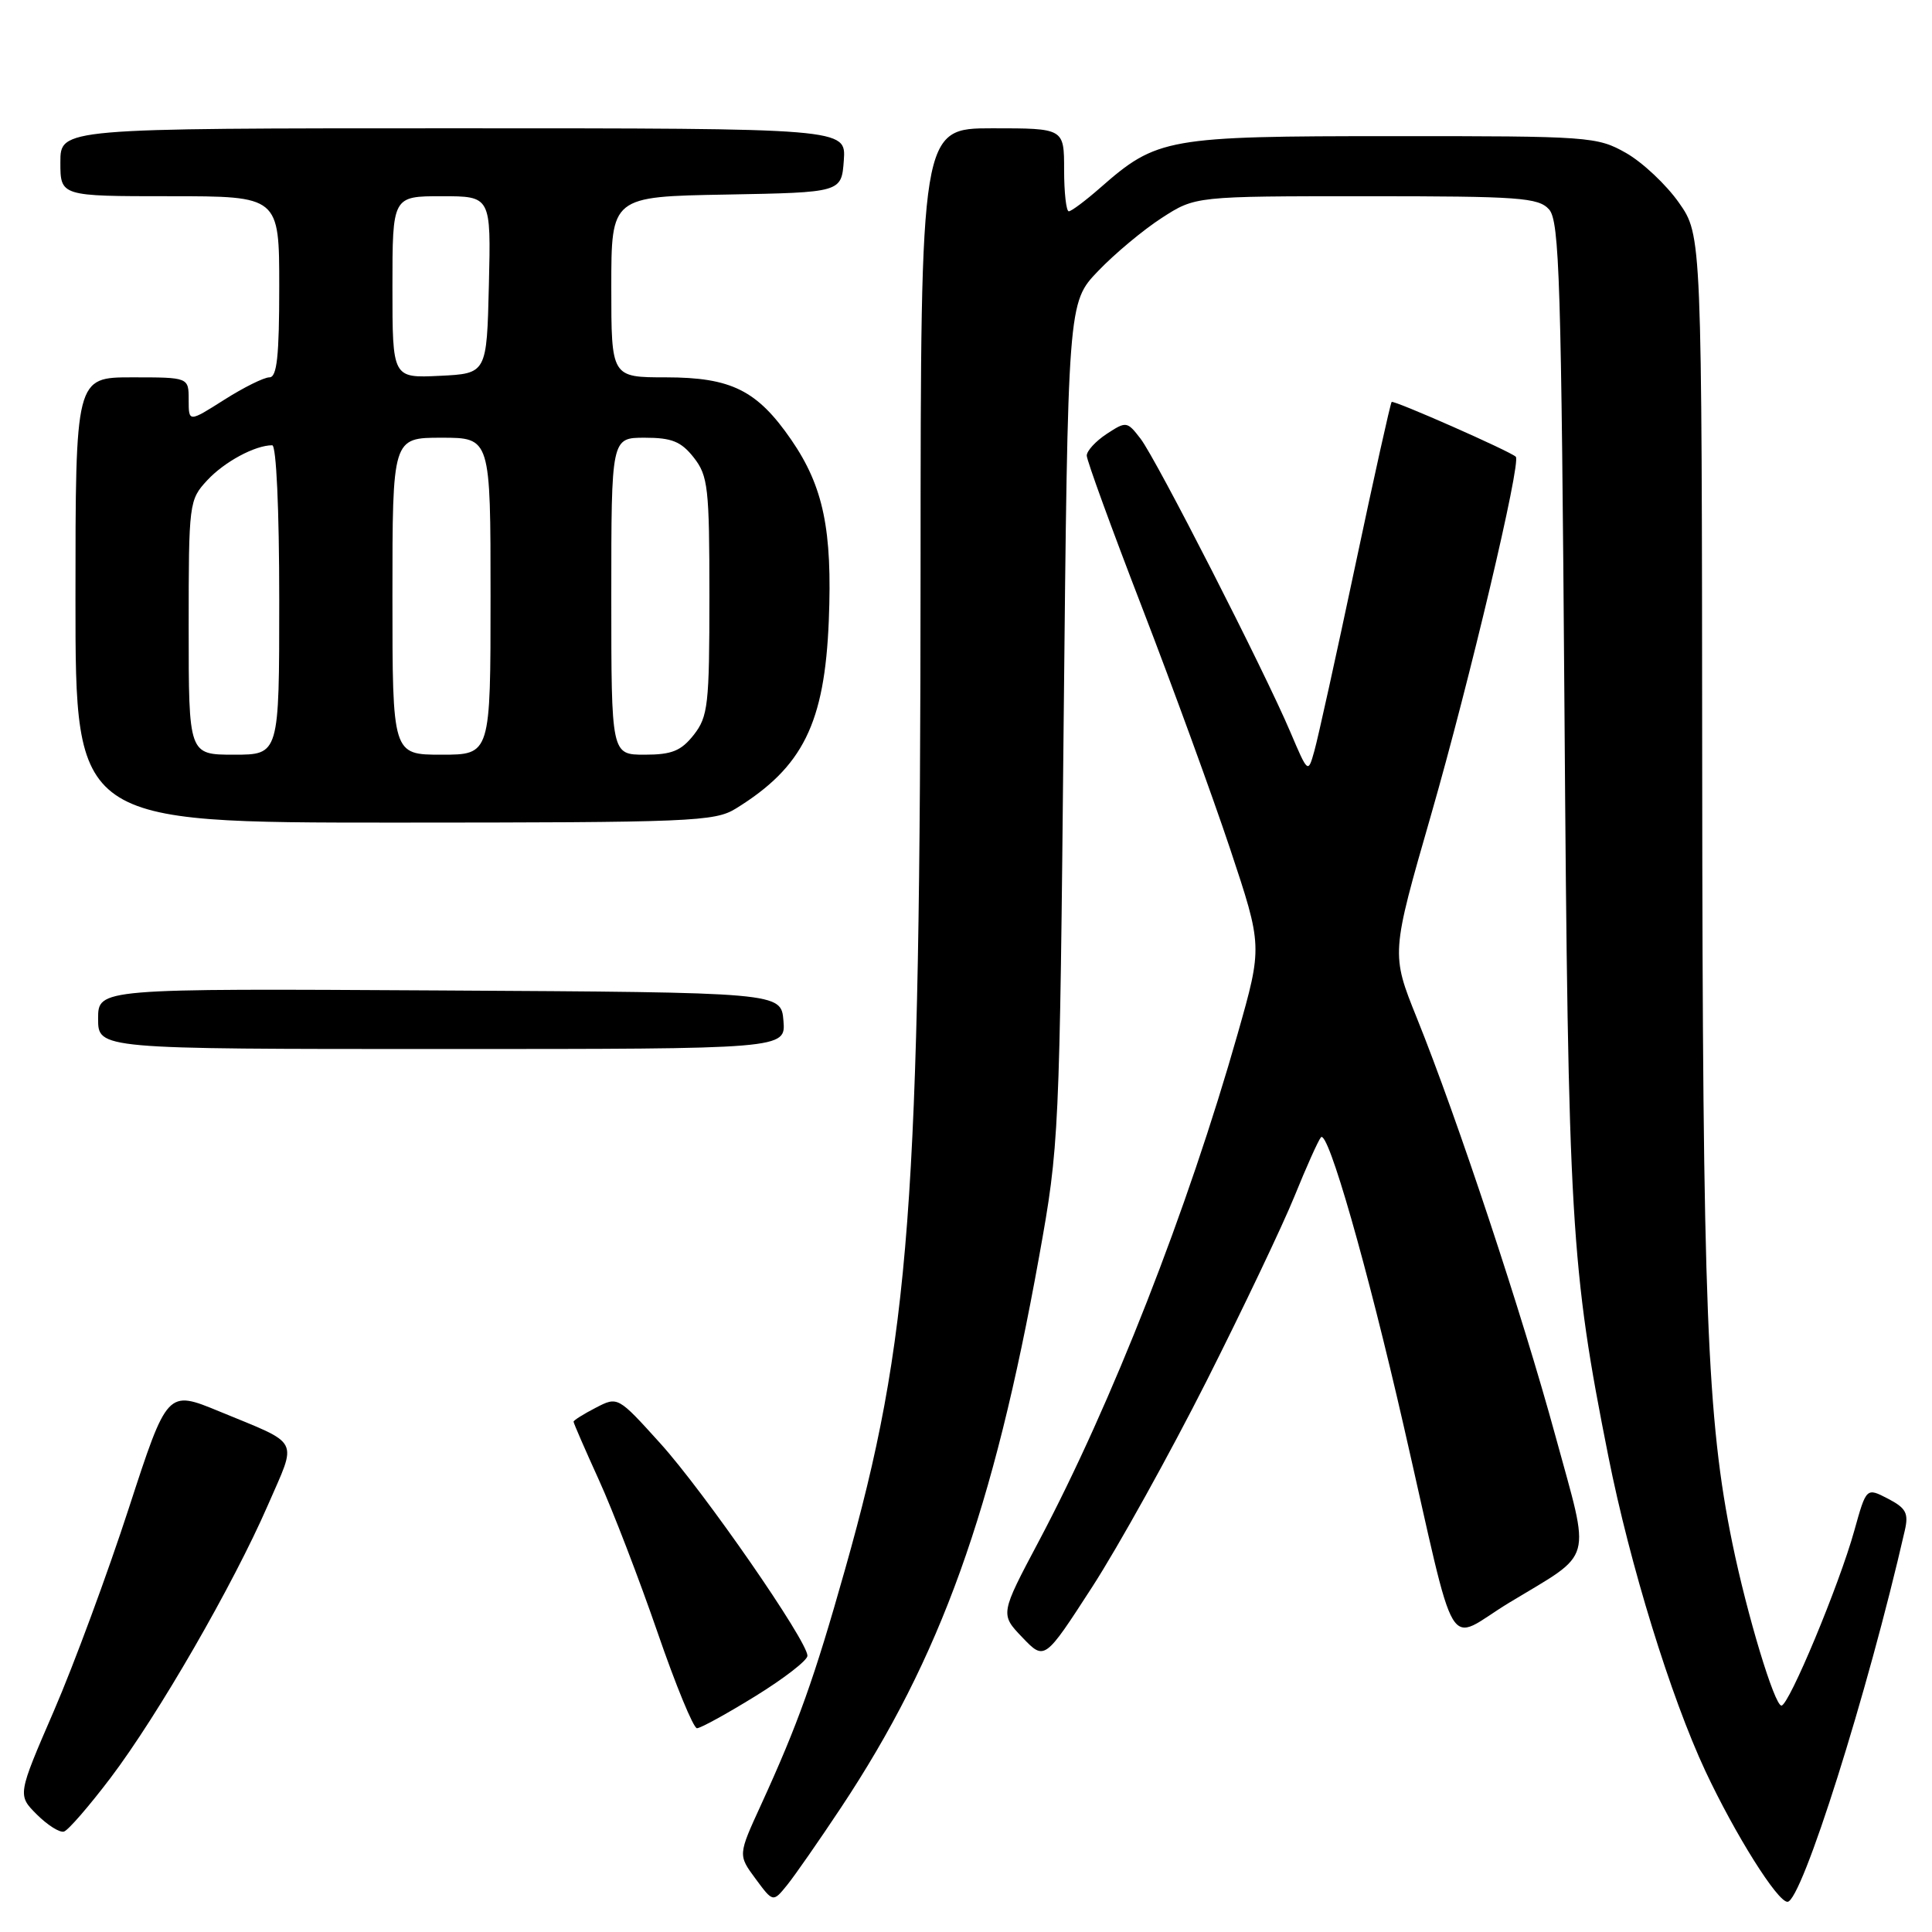 <?xml version="1.0" encoding="UTF-8" standalone="no"?>
<!DOCTYPE svg PUBLIC "-//W3C//DTD SVG 1.1//EN" "http://www.w3.org/Graphics/SVG/1.1/DTD/svg11.dtd" >
<svg xmlns="http://www.w3.org/2000/svg" xmlns:xlink="http://www.w3.org/1999/xlink" version="1.1" viewBox="0 0 256 256">
 <g >
 <path fill="currentColor"
d=" M 111.45 239.50 C 124.64 219.62 131.62 200.20 137.69 166.50 C 140.35 151.70 140.40 150.74 140.94 95.80 C 141.50 40.09 141.50 40.09 145.50 35.92 C 147.70 33.62 151.50 30.45 153.95 28.87 C 158.39 26.00 158.39 26.00 181.04 26.00 C 201.35 26.00 203.85 26.18 205.26 27.75 C 206.64 29.29 206.88 37.25 207.30 94.00 C 207.79 162.13 208.13 167.92 213.12 193.00 C 215.97 207.32 221.37 224.83 225.97 234.67 C 229.90 243.05 235.51 252.00 236.85 252.00 C 238.73 252.00 247.49 224.28 252.40 202.78 C 252.92 200.50 252.56 199.83 250.16 198.58 C 247.30 197.10 247.30 197.10 245.71 202.80 C 243.71 210.01 237.04 226.00 236.05 226.00 C 235.13 226.00 231.51 214.04 229.55 204.50 C 226.18 188.08 225.60 173.23 225.55 101.84 C 225.50 31.18 225.50 31.18 222.46 26.85 C 220.79 24.47 217.64 21.51 215.46 20.27 C 211.63 18.10 210.63 18.03 184.50 18.04 C 154.63 18.04 153.31 18.28 145.80 24.87 C 143.84 26.59 141.96 28.00 141.62 28.00 C 141.28 28.00 141.00 25.52 141.00 22.50 C 141.00 17.00 141.00 17.00 131.50 17.00 C 122.00 17.00 122.00 17.00 121.98 75.25 C 121.94 159.91 120.63 177.35 111.97 207.97 C 107.88 222.45 105.77 228.37 100.84 239.15 C 97.79 245.80 97.79 245.80 100.11 248.94 C 102.43 252.08 102.43 252.08 104.29 249.79 C 105.31 248.53 108.53 243.90 111.45 239.50 Z  M 14.64 235.59 C 20.96 227.24 30.91 209.98 35.50 199.43 C 39.40 190.45 39.96 191.52 29.04 187.01 C 22.17 184.18 22.17 184.18 17.07 199.84 C 14.27 208.45 9.81 220.53 7.15 226.68 C 2.31 237.86 2.31 237.86 4.89 240.44 C 6.31 241.85 7.92 242.87 8.48 242.69 C 9.04 242.52 11.81 239.32 14.64 235.59 Z  M 100.09 224.75 C 103.88 222.41 106.99 220.01 106.99 219.40 C 107.01 217.47 93.32 197.70 87.50 191.26 C 81.86 185.02 81.86 185.02 78.93 186.54 C 77.32 187.37 76.00 188.20 76.00 188.38 C 76.00 188.57 77.51 192.04 79.36 196.11 C 81.21 200.17 84.69 209.24 87.11 216.25 C 89.52 223.26 91.88 228.99 92.35 229.00 C 92.82 229.00 96.30 227.09 100.09 224.75 Z  M 159.87 183.00 C 164.72 173.38 169.97 162.35 171.53 158.50 C 173.09 154.65 174.66 151.14 175.03 150.70 C 175.95 149.60 181.15 167.75 186.01 189.00 C 193.26 220.70 191.38 217.57 200.00 212.35 C 211.32 205.50 210.78 207.42 206.13 190.37 C 201.69 174.09 193.11 148.21 187.74 134.89 C 184.32 126.39 184.32 126.39 189.63 107.95 C 194.72 90.25 201.59 61.25 200.85 60.52 C 200.12 59.80 184.68 52.99 184.40 53.26 C 184.24 53.42 182.06 63.22 179.56 75.03 C 177.06 86.84 174.63 97.85 174.16 99.50 C 173.32 102.50 173.32 102.50 170.98 97.00 C 167.52 88.85 153.23 60.87 151.13 58.13 C 149.35 55.82 149.23 55.80 146.65 57.49 C 145.19 58.45 144.00 59.74 144.00 60.37 C 144.00 60.99 147.30 70.06 151.34 80.52 C 155.38 90.99 160.62 105.36 162.99 112.46 C 167.29 125.38 167.29 125.38 164.01 136.94 C 157.37 160.31 147.33 185.95 137.66 204.20 C 132.52 213.89 132.52 213.89 135.47 216.97 C 138.41 220.04 138.41 220.04 144.73 210.27 C 148.20 204.90 155.01 192.62 159.87 183.00 Z  M 103.81 135.25 C 103.50 131.50 103.50 131.50 58.25 131.24 C 13.00 130.98 13.00 130.98 13.00 134.99 C 13.00 139.00 13.00 139.00 58.56 139.00 C 104.12 139.00 104.12 139.00 103.81 135.25 Z  M 97.50 107.14 C 106.40 101.65 109.27 95.84 109.82 82.23 C 110.30 70.20 109.11 64.48 104.85 58.28 C 100.33 51.72 96.91 50.01 88.25 50.00 C 81.00 50.00 81.00 50.00 81.00 38.03 C 81.00 26.05 81.00 26.05 96.25 25.78 C 111.50 25.50 111.50 25.50 111.81 21.25 C 112.11 17.00 112.11 17.00 60.06 17.00 C 8.00 17.00 8.00 17.00 8.00 21.50 C 8.00 26.00 8.00 26.00 22.50 26.00 C 37.00 26.00 37.00 26.00 37.00 38.00 C 37.00 47.20 36.70 50.00 35.70 50.00 C 34.98 50.00 32.28 51.34 29.70 52.98 C 25.00 55.96 25.00 55.96 25.00 52.98 C 25.00 50.00 25.00 50.00 17.50 50.00 C 10.00 50.00 10.00 50.00 10.00 79.50 C 10.00 109.00 10.00 109.00 52.25 109.00 C 91.62 108.99 94.70 108.87 97.50 107.14 Z  M 25.00 83.15 C 25.00 66.62 25.05 66.24 27.46 63.64 C 29.73 61.19 33.80 59.00 36.07 59.00 C 36.61 59.00 37.00 67.45 37.00 79.50 C 37.00 100.00 37.00 100.00 31.00 100.00 C 25.00 100.00 25.00 100.00 25.00 83.15 Z  M 52.00 79.00 C 52.00 58.00 52.00 58.00 58.50 58.00 C 65.00 58.00 65.00 58.00 65.00 79.00 C 65.00 100.00 65.00 100.00 58.50 100.00 C 52.00 100.00 52.00 100.00 52.00 79.00 Z  M 81.00 79.00 C 81.00 58.00 81.00 58.00 85.43 58.00 C 89.02 58.00 90.25 58.50 91.93 60.63 C 93.82 63.05 94.00 64.60 94.00 79.00 C 94.00 93.40 93.82 94.95 91.93 97.37 C 90.25 99.50 89.02 100.00 85.43 100.00 C 81.00 100.00 81.00 100.00 81.00 79.00 Z  M 52.00 38.05 C 52.00 26.00 52.00 26.00 58.53 26.00 C 65.06 26.00 65.06 26.00 64.78 37.75 C 64.50 49.50 64.50 49.50 58.25 49.80 C 52.00 50.10 52.00 50.10 52.00 38.05 Z "/>
</g>
</svg>
